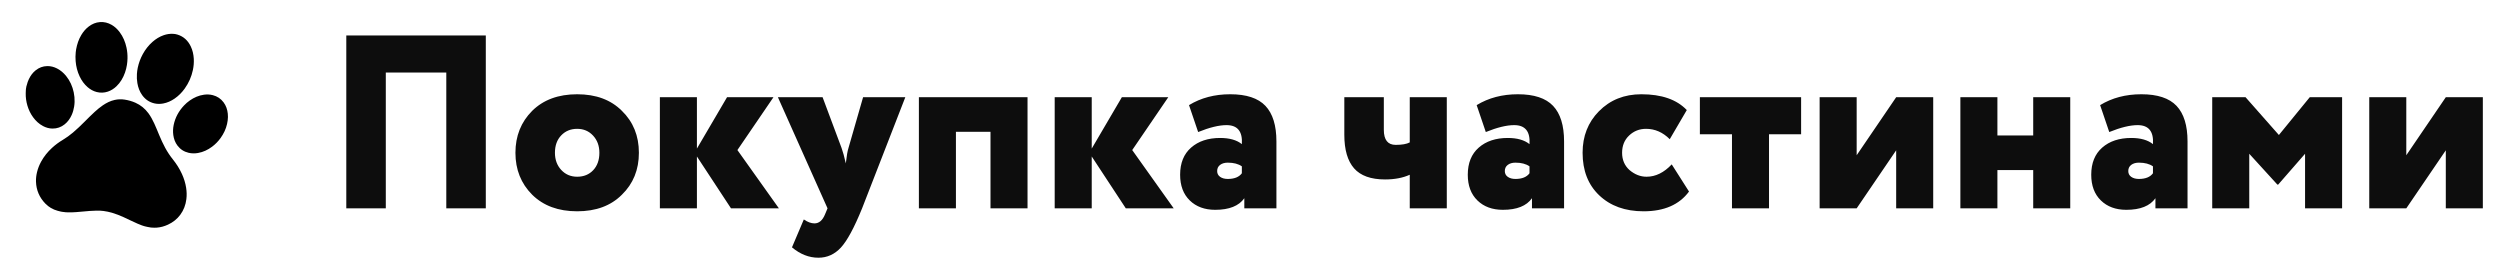 <?xml version="1.0" encoding="UTF-8"?>
<svg width="1296px" height="136px" viewBox="0 0 1296 136" version="1.1" xmlns="http://www.w3.org/2000/svg" xmlns:xlink="http://www.w3.org/1999/xlink">
    <!-- Generator: Sketch 52 (66869) - http://www.bohemiancoding.com/sketch -->
    <title>logos / paw+text / ua / svg / 1-raw</title>
    <desc>Created with Sketch.</desc>
    <g id="logos-/-paw+text-/-ua-/-svg-/-1-raw" stroke="none" stroke-width="1" fill="none" fill-rule="evenodd">
        <g id="monopaw" fill-rule="nonzero">
            <rect id="bounce" x="0" y="0" width="128" height="128"></rect>
            <path d="M39.586,114.606 C39.134,114.575 38.68,114.55 38.227,114.508 C35.691,114.27 33.366,113.441 31.301,111.941 C27.739,109.354 25.461,105.915 24.553,101.586 C24.214,99.959 24.119,98.318 24.223,96.661 C24.34,94.717 24.727,92.831 25.342,90.987 C26.326,88.044 27.81,85.373 29.688,82.911 C31.103,81.055 32.705,79.375 34.471,77.851 C36.123,76.423 37.623,74.846 39.028,73.177 C40.796,71.073 42.396,68.842 43.975,66.596 C45.372,64.611 46.745,62.613 48.227,60.694 C49.342,59.246 50.518,57.852 51.828,56.577 C53.468,54.986 55.277,53.638 57.409,52.764 C59.009,52.107 60.671,51.76 62.4,51.724 C64.355,51.679 66.286,51.872 68.188,52.339 C71.098,53.055 73.619,54.474 75.79,56.54 C77.275,57.959 78.532,59.564 79.7,61.245 C80.939,63.027 82.078,64.873 83.252,66.699 C84.576,68.755 85.943,70.778 87.47,72.691 C88.991,74.597 90.67,76.357 92.502,77.966 C94.719,79.913 96.687,82.079 98.363,84.513 C99.792,86.599 100.956,88.819 101.769,91.217 C102.402,93.085 102.8,94.996 102.901,96.97 C103.057,99.968 102.541,102.835 101.184,105.532 C99.929,108.032 98.111,110.038 95.828,111.633 C94.15,112.804 92.339,113.694 90.345,114.19 C89.64,114.367 88.923,114.495 88.198,114.565 C88.097,114.575 88,114.593 87.903,114.608 C87.808,114.662 87.703,114.622 87.604,114.635 C87.521,114.646 87.434,114.608 87.356,114.661 C86.737,114.661 86.116,114.661 85.498,114.661 C85.424,114.607 85.341,114.645 85.262,114.635 C85.19,114.635 85.121,114.635 85.05,114.635 C84.992,114.635 84.928,114.635 84.871,114.635 C83.286,114.583 81.747,114.252 80.214,113.896 C77.615,113.288 75.068,112.489 72.483,111.829 C70.39,111.296 68.279,110.864 66.13,110.617 C64.642,110.446 63.149,110.427 61.661,110.479 C60.47,110.519 59.288,110.702 58.117,110.921 C55.805,111.358 53.54,111.981 51.273,112.602 C48.875,113.262 46.478,113.918 44.023,114.321 C43.024,114.482 42.024,114.621 41.009,114.611 C40.801,114.608 40.594,114.64 40.383,114.635 C40.115,114.62 39.851,114.667 39.586,114.606 Z M83.513,13.765 C86.855,14.167 89.407,15.87 91.357,18.556 C92.694,20.398 93.534,22.463 94.056,24.672 C94.501,26.573 94.669,28.504 94.605,30.457 C94.488,34.045 93.648,37.454 92.094,40.687 C91.018,42.928 89.629,44.948 87.859,46.691 C86.281,48.241 84.497,49.478 82.415,50.25 C80.952,50.791 79.449,51.059 77.89,50.966 C75.192,50.81 72.902,49.735 70.976,47.857 C69.336,46.254 68.217,44.316 67.443,42.17 C66.902,40.67 66.564,39.123 66.388,37.541 C66.266,36.457 66.217,35.372 66.252,34.287 C66.332,31.725 66.791,29.23 67.621,26.808 C68.503,24.23 69.752,21.853 71.458,19.728 C72.893,17.94 74.57,16.428 76.582,15.311 C78.061,14.49 79.636,13.959 81.322,13.767 C82.247,13.671 82.621,13.678 83.513,13.765 Z M11.176,52.95 C11.229,51.927 11.412,50.923 11.68,49.935 C12.199,48.016 13.048,46.266 14.371,44.769 C15.849,43.097 17.677,42.015 19.867,41.579 C21.645,41.226 23.399,41.378 25.123,41.91 C27.106,42.524 28.859,43.568 30.417,44.927 C32.839,47.032 34.574,49.621 35.776,52.584 C36.405,54.136 36.84,55.743 37.081,57.4 C37.198,58.204 37.254,59.012 37.27,59.825 C37.299,61.368 37.144,62.886 36.763,64.379 C36.254,66.371 35.397,68.184 34.032,69.735 C32.465,71.516 30.511,72.624 28.169,73.005 C26.451,73.285 24.762,73.096 23.108,72.561 C20.885,71.837 18.98,70.594 17.302,68.985 C15.665,67.42 14.364,65.602 13.351,63.58 C12.357,61.597 11.671,59.506 11.341,57.307 C11.283,56.918 11.236,56.529 11.184,56.142 C11.142,55.964 11.159,55.783 11.116,55.607 C11.096,55.533 11.108,55.463 11.104,55.386 C11.09,55.293 11.133,55.193 11.075,55.099 C11.075,54.624 11.075,54.15 11.075,53.674 C11.164,53.543 11.12,53.398 11.13,53.26 C11.138,53.156 11.111,53.046 11.176,52.95 Z M33.133,30.46 C33.144,27.63 33.545,25.078 34.489,22.622 C35.201,20.766 36.179,19.068 37.54,17.606 C39.006,16.028 40.748,14.896 42.849,14.364 C44.95,13.829 47.015,13.981 49.045,14.718 C50.833,15.368 52.393,16.393 53.778,17.687 C55.99,19.75 57.573,22.241 58.702,25.033 C59.419,26.809 59.912,28.644 60.194,30.536 C60.354,31.609 60.446,32.69 60.468,33.779 C60.492,35.15 60.406,36.515 60.18,37.868 C59.712,40.695 58.755,43.328 57.05,45.656 C55.988,47.1 54.7,48.294 53.119,49.155 C51.353,50.115 49.461,50.516 47.46,50.361 C45.651,50.222 43.983,49.63 42.427,48.705 C40.397,47.499 38.753,45.874 37.386,43.961 C35.763,41.689 34.649,39.177 33.943,36.477 C33.556,35.001 33.31,33.499 33.197,31.976 C33.153,31.405 33.114,30.83 33.133,30.46 Z M116.906,54.599 C116.906,54.708 116.906,54.818 116.906,54.928 C116.781,57.656 116.053,60.224 114.877,62.674 C113.952,64.593 112.771,66.342 111.31,67.893 C109.435,69.886 107.259,71.44 104.672,72.373 C103.122,72.931 101.526,73.207 99.876,73.115 C97.441,72.978 95.315,72.093 93.527,70.427 C92.051,69.05 91.077,67.357 90.464,65.452 C89.912,63.744 89.688,61.983 89.744,60.19 C89.865,56.248 91.109,52.665 93.262,49.385 C93.989,48.275 94.823,47.249 95.758,46.312 C97.682,44.39 99.881,42.912 102.486,42.074 C103.967,41.602 105.481,41.385 107.032,41.507 C109.401,41.69 111.467,42.589 113.2,44.229 C114.764,45.708 115.75,47.534 116.346,49.585 C116.675,50.718 116.867,51.877 116.906,53.059 C116.906,53.169 116.906,53.28 116.906,53.39 C116.893,53.792 116.895,54.195 116.906,54.599 Z" id="black" fill="#000000" transform="translate(63.99, 64.179) rotate(10) translate(-63.99, -64.179) "></path>
        </g>
        <path d="M251.84,108 L231.36,108 L231.36,37.6 L200,37.6 L200,108 L179.52,108 L179.52,18.4 L251.84,18.4 L251.84,108 Z M275.904,100.96 C270.101,95.157 267.2,87.904 267.2,79.2 C267.2,70.496 270.101,63.243 275.904,57.44 C281.707,51.723 289.472,48.864 299.2,48.864 C308.928,48.864 316.651,51.723 322.368,57.44 C328.256,63.157 331.2,70.411 331.2,79.2 C331.2,87.989 328.256,95.243 322.368,100.96 C316.651,106.677 308.928,109.536 299.2,109.536 C289.472,109.536 281.707,106.677 275.904,100.96 Z M287.68,79.2 C287.68,82.784 288.768,85.749 290.944,88.096 C293.12,90.443 295.872,91.616 299.2,91.616 C302.613,91.616 305.387,90.485 307.52,88.224 C309.653,85.963 310.72,82.955 310.72,79.2 C310.72,75.616 309.632,72.651 307.456,70.304 C305.28,67.957 302.528,66.784 299.2,66.784 C295.872,66.784 293.12,67.915 290.944,70.176 C288.768,72.437 287.68,75.445 287.68,79.2 Z M361.28,108 L342.08,108 L342.08,50.4 L361.28,50.4 L361.28,77.024 L376.896,50.4 L400.96,50.4 L382.272,77.792 L403.776,108 L378.944,108 L361.28,81.12 L361.28,108 Z M447.424,50.4 L469.312,50.4 L446.912,108 C442.816,118.069 439.147,124.853 435.904,128.352 C432.661,131.851 428.779,133.6 424.256,133.6 C419.392,133.6 414.827,131.808 410.56,128.224 L416.704,113.76 C418.667,115.125 420.501,115.808 422.208,115.808 C424.597,115.808 426.432,114.229 427.712,111.072 L428.992,108 L403.264,50.4 L426.432,50.4 L436.288,76.768 C436.971,78.645 437.696,81.291 438.464,84.704 C438.891,80.864 439.36,78.176 439.872,76.64 L447.424,50.4 Z M532.672,108 L513.472,108 L513.472,68.32 L495.552,68.32 L495.552,108 L476.352,108 L476.352,50.4 L532.672,50.4 L532.672,108 Z M565.952,108 L546.752,108 L546.752,50.4 L565.952,50.4 L565.952,77.024 L581.568,50.4 L605.632,50.4 L586.944,77.792 L608.448,108 L583.616,108 L565.952,81.12 L565.952,108 Z M621.12,68.448 L616.384,54.496 C622.528,50.741 629.653,48.864 637.76,48.864 C646.123,48.864 652.203,50.869 656,54.88 C659.797,58.891 661.696,65.035 661.696,73.312 L661.696,108 L645.056,108 L645.056,102.752 C642.24,106.763 637.205,108.768 629.952,108.768 C624.491,108.768 620.096,107.147 616.768,103.904 C613.44,100.661 611.776,96.224 611.776,90.592 C611.776,84.533 613.675,79.84 617.472,76.512 C621.269,73.184 626.283,71.52 632.512,71.52 C637.376,71.52 641.131,72.587 643.776,74.72 C644.203,68.149 641.557,64.864 635.84,64.864 C631.915,64.864 627.008,66.059 621.12,68.448 Z M636.48,92.768 C639.893,92.768 642.325,91.787 643.776,89.824 L643.776,86.24 C641.984,84.96 639.552,84.32 636.48,84.32 C634.859,84.32 633.536,84.704 632.512,85.472 C631.488,86.24 630.976,87.307 630.976,88.672 C630.976,89.952 631.488,90.955 632.512,91.68 C633.536,92.405 634.859,92.768 636.48,92.768 Z M730.816,50.4 L750.016,50.4 L750.016,108 L730.816,108 L730.816,90.592 C727.232,92.213 722.965,93.024 718.016,93.024 C710.677,93.024 705.323,91.104 701.952,87.264 C698.581,83.424 696.896,77.621 696.896,69.856 L696.896,50.4 L717.376,50.4 L717.376,67.296 C717.376,72.501 719.424,75.104 723.52,75.104 C726.763,75.104 729.195,74.677 730.816,73.824 L730.816,50.4 Z M770.24,68.448 L765.504,54.496 C771.648,50.741 778.773,48.864 786.88,48.864 C795.243,48.864 801.323,50.869 805.12,54.88 C808.917,58.891 810.816,65.035 810.816,73.312 L810.816,108 L794.176,108 L794.176,102.752 C791.36,106.763 786.325,108.768 779.072,108.768 C773.611,108.768 769.216,107.147 765.888,103.904 C762.56,100.661 760.896,96.224 760.896,90.592 C760.896,84.533 762.795,79.84 766.592,76.512 C770.389,73.184 775.403,71.52 781.632,71.52 C786.496,71.52 790.251,72.587 792.896,74.72 C793.323,68.149 790.677,64.864 784.96,64.864 C781.035,64.864 776.128,66.059 770.24,68.448 Z M785.6,92.768 C789.013,92.768 791.445,91.787 792.896,89.824 L792.896,86.24 C791.104,84.96 788.672,84.32 785.6,84.32 C783.979,84.32 782.656,84.704 781.632,85.472 C780.608,86.24 780.096,87.307 780.096,88.672 C780.096,89.952 780.608,90.955 781.632,91.68 C782.656,92.405 783.979,92.768 785.6,92.768 Z M866.624,85.216 L875.584,99.296 C870.549,106.123 862.699,109.536 852.032,109.536 C842.475,109.536 834.795,106.763 828.992,101.216 C823.275,95.755 820.416,88.416 820.416,79.2 C820.416,70.581 823.232,63.413 828.864,57.696 C834.667,51.808 842.005,48.864 850.88,48.864 C861.376,48.864 869.227,51.595 874.432,57.056 L865.6,72.16 C862.016,68.576 857.92,66.784 853.312,66.784 C849.899,66.784 846.976,67.936 844.544,70.24 C842.112,72.544 840.896,75.531 840.896,79.2 C840.896,82.869 842.176,85.856 844.736,88.16 C847.467,90.464 850.411,91.616 853.568,91.616 C858.261,91.616 862.613,89.483 866.624,85.216 Z M897.856,69.6 L881.216,69.6 L881.216,50.4 L933.696,50.4 L933.696,69.6 L917.056,69.6 L917.056,108 L897.856,108 L897.856,69.6 Z M982.976,77.92 L962.496,108 L943.296,108 L943.296,50.4 L962.496,50.4 L962.496,80.48 L982.976,50.4 L1002.176,50.4 L1002.176,108 L982.976,108 L982.976,77.92 Z M1073.216,108 L1054.016,108 L1054.016,88.16 L1035.456,88.16 L1035.456,108 L1016.256,108 L1016.256,50.4 L1035.456,50.4 L1035.456,70.24 L1054.016,70.24 L1054.016,50.4 L1073.216,50.4 L1073.216,108 Z M1093.44,68.448 L1088.704,54.496 C1094.848,50.741 1101.973,48.864 1110.08,48.864 C1118.443,48.864 1124.523,50.869 1128.32,54.88 C1132.117,58.891 1134.016,65.035 1134.016,73.312 L1134.016,108 L1117.376,108 L1117.376,102.752 C1114.56,106.763 1109.525,108.768 1102.272,108.768 C1096.811,108.768 1092.416,107.147 1089.088,103.904 C1085.76,100.661 1084.096,96.224 1084.096,90.592 C1084.096,84.533 1085.995,79.84 1089.792,76.512 C1093.589,73.184 1098.603,71.52 1104.832,71.52 C1109.696,71.52 1113.451,72.587 1116.096,74.72 C1116.523,68.149 1113.877,64.864 1108.16,64.864 C1104.235,64.864 1099.328,66.059 1093.44,68.448 Z M1108.8,92.768 C1112.213,92.768 1114.645,91.787 1116.096,89.824 L1116.096,86.24 C1114.304,84.96 1111.872,84.32 1108.8,84.32 C1107.179,84.32 1105.856,84.704 1104.832,85.472 C1103.808,86.24 1103.296,87.307 1103.296,88.672 C1103.296,89.952 1103.808,90.955 1104.832,91.68 C1105.856,92.405 1107.179,92.768 1108.8,92.768 Z M1166.016,108 L1146.816,108 L1146.816,50.4 L1164.096,50.4 L1181.376,69.984 L1197.376,50.4 L1214.144,50.4 L1214.144,108 L1194.944,108 L1194.944,79.712 L1180.992,95.712 L1180.608,95.712 L1166.016,79.712 L1166.016,108 Z M1267.904,77.92 L1247.424,108 L1228.224,108 L1228.224,50.4 L1247.424,50.4 L1247.424,80.48 L1267.904,50.4 L1287.104,50.4 L1287.104,108 L1267.904,108 L1267.904,77.92 Z" id="Покупка-частинами" fill="#0D0D0D"></path>
    </g>
</svg>
